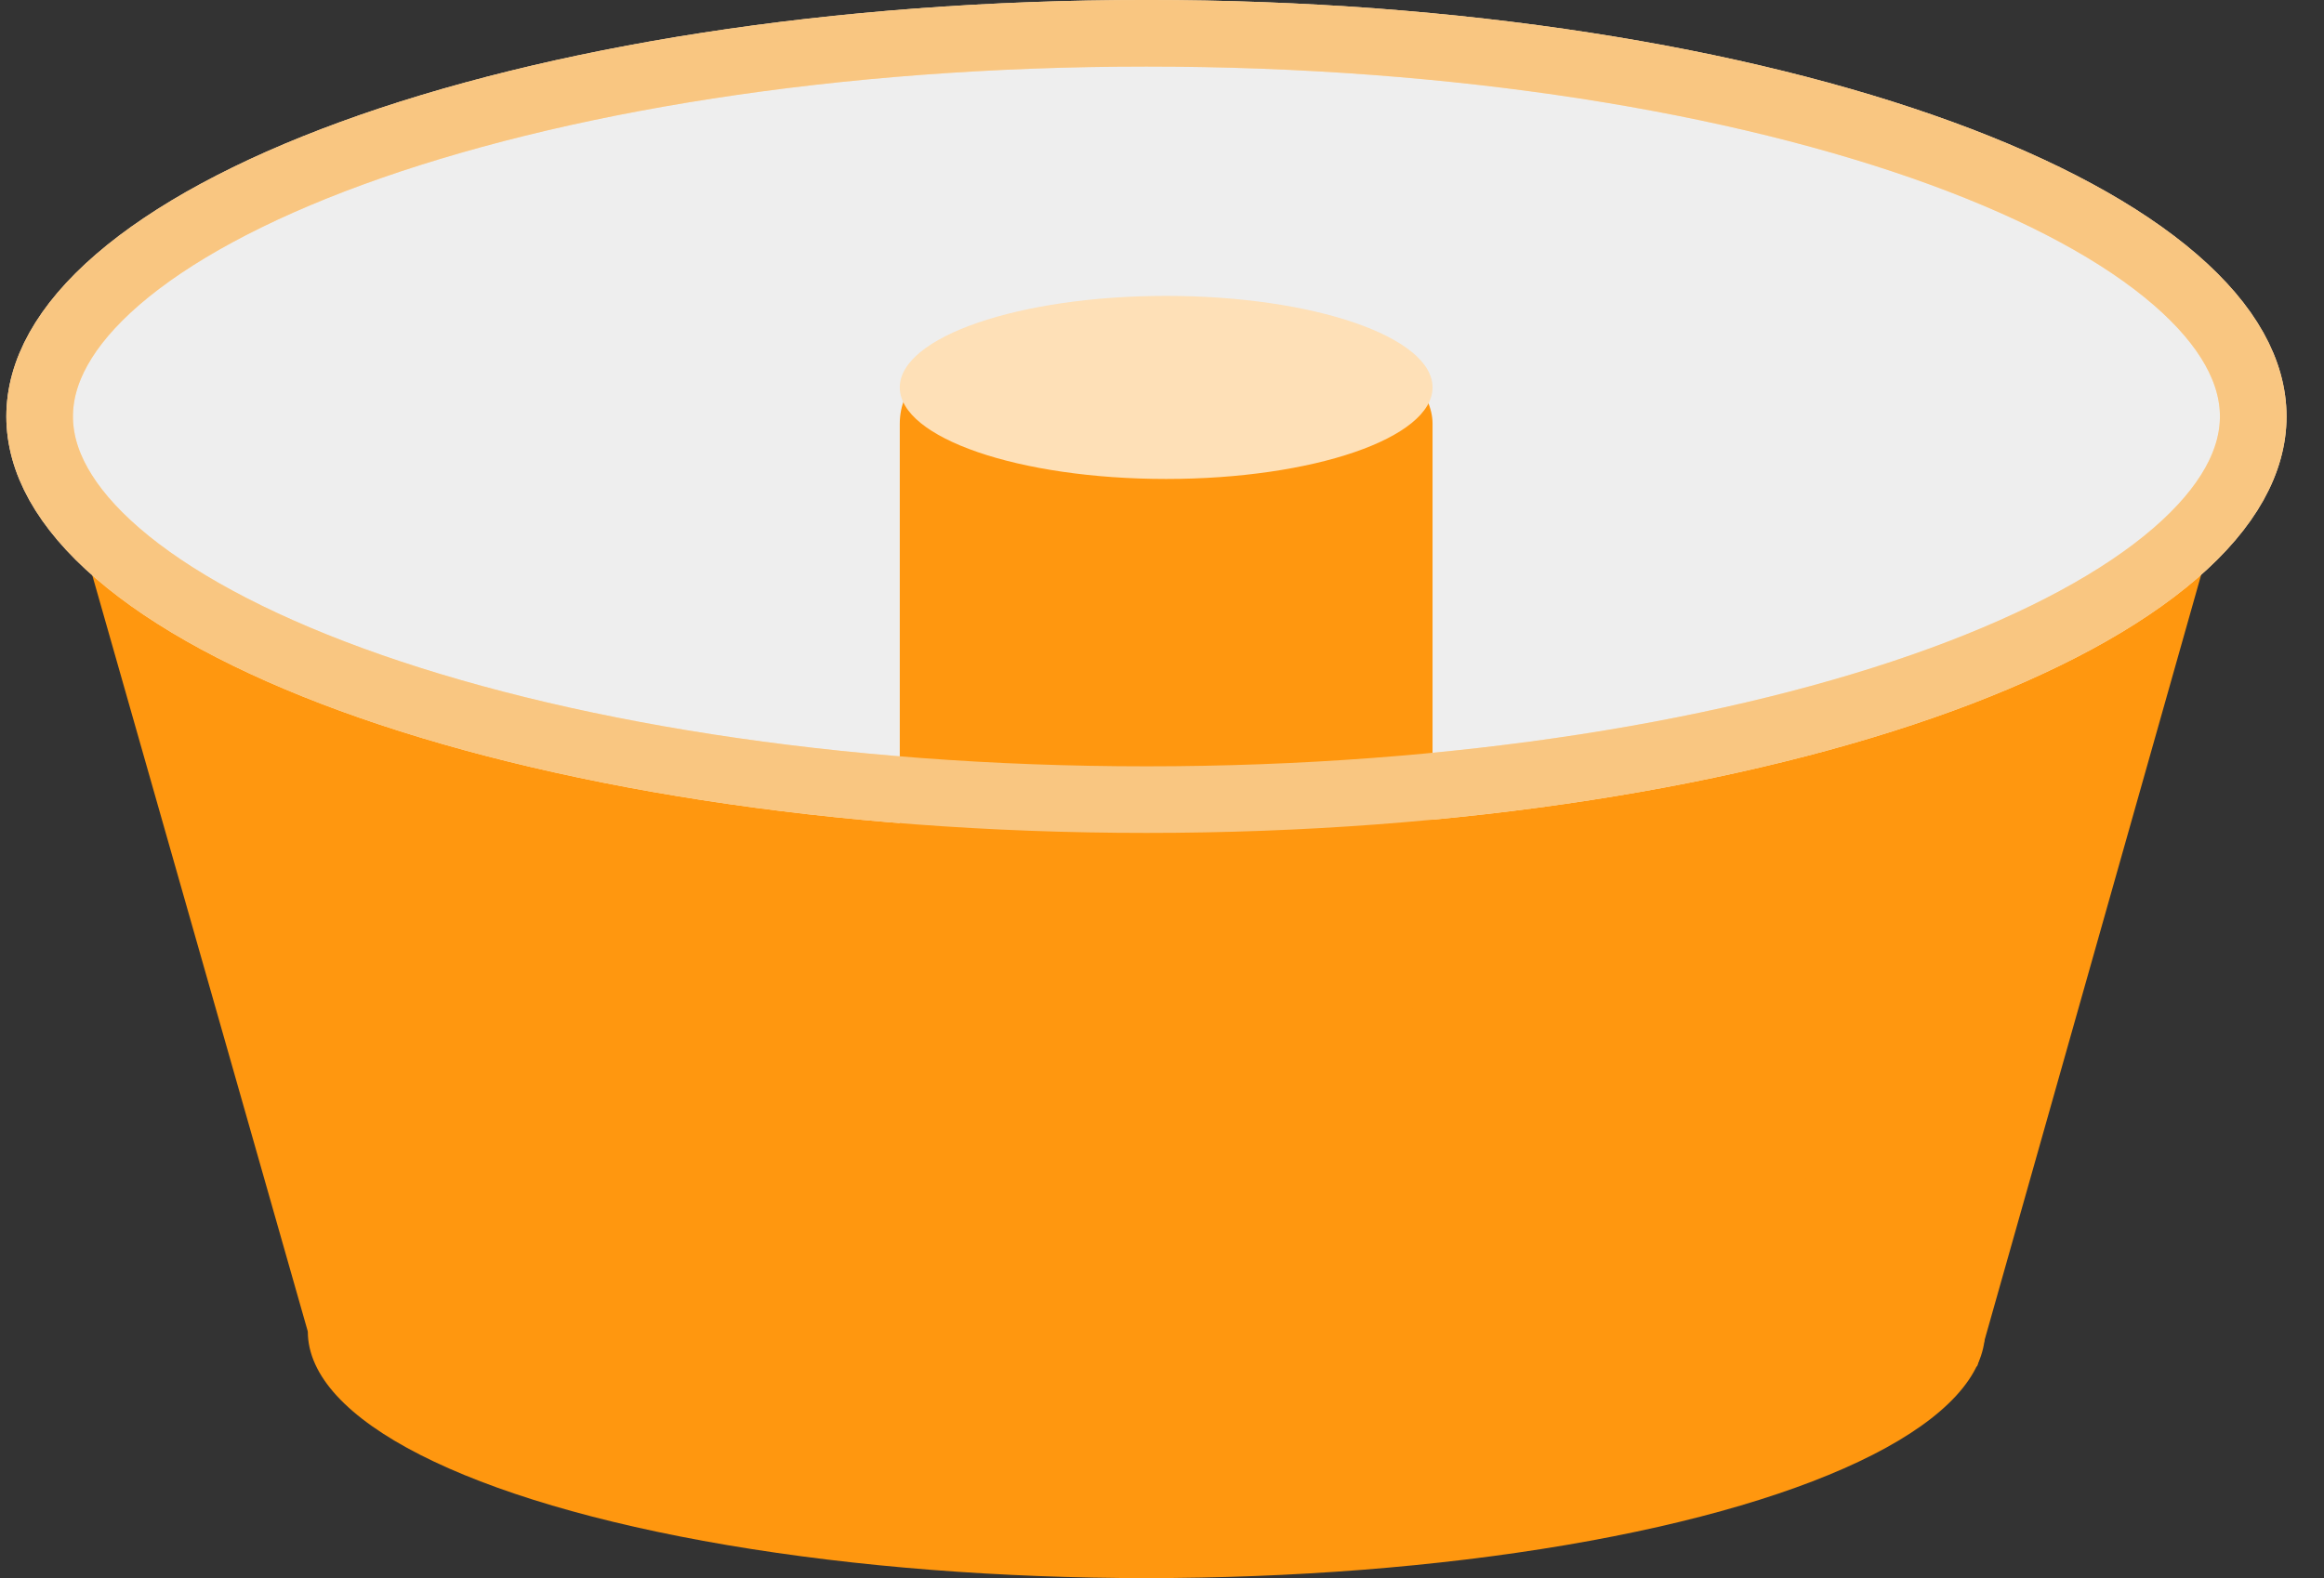 <svg width="53" height="36" viewBox="0 0 53 36" fill="none" xmlns="http://www.w3.org/2000/svg">
<rect x="0" y="0" width="53" height="36" fill="#333333" stroke="none"/>
<path d="M0.645 8C0.645 8 15.715 9.543 26.145 9.562C36.819 9.583 51.645 8 51.645 8L45.09 31.169L7.02 30.375L0.645 8Z" fill="#FF970F"/>
<ellipse cx="26.145" cy="30.375" rx="19.125" ry="5.625" fill="#FF970F"/>
<path d="M51.386 9.5C51.386 10.509 50.828 11.566 49.605 12.623C48.384 13.678 46.573 14.662 44.269 15.504C39.667 17.186 33.26 18.241 26.145 18.241C19.03 18.241 12.623 17.186 8.021 15.504C5.717 14.662 3.906 13.678 2.684 12.623C1.461 11.566 0.904 10.509 0.904 9.5C0.904 8.491 1.461 7.434 2.684 6.377C3.906 5.322 5.717 4.338 8.021 3.496C12.623 1.814 19.03 0.759 26.145 0.759C33.26 0.759 39.667 1.814 44.269 3.496C46.573 4.338 48.384 5.322 49.605 6.377C50.828 7.434 51.386 8.491 51.386 9.5Z" fill="#EEEEEE" stroke="#FEE0B7" stroke-width="1.519"/>
<rect x="20.52" y="8.142" width="12.15" height="15.314" rx="1.519" fill="#FF970F"/>
<ellipse cx="26.595" cy="8.838" rx="6.075" ry="2.088" fill="#FEE0B7"/>
<path d="M51.386 9.5C51.386 10.509 50.828 11.566 49.605 12.623C48.384 13.678 46.573 14.662 44.269 15.504C39.667 17.186 33.26 18.241 26.145 18.241C19.03 18.241 12.623 17.186 8.021 15.504C5.717 14.662 3.906 13.678 2.684 12.623C1.461 11.566 0.904 10.509 0.904 9.5C0.904 8.491 1.461 7.434 2.684 6.377C3.906 5.322 5.717 4.338 8.021 3.496C12.623 1.814 19.03 0.759 26.145 0.759C33.26 0.759 39.667 1.814 44.269 3.496C46.573 4.338 48.384 5.322 49.605 6.377C50.828 7.434 51.386 8.491 51.386 9.5Z" stroke="#F9C681" stroke-width="1.519"/>
</svg>
